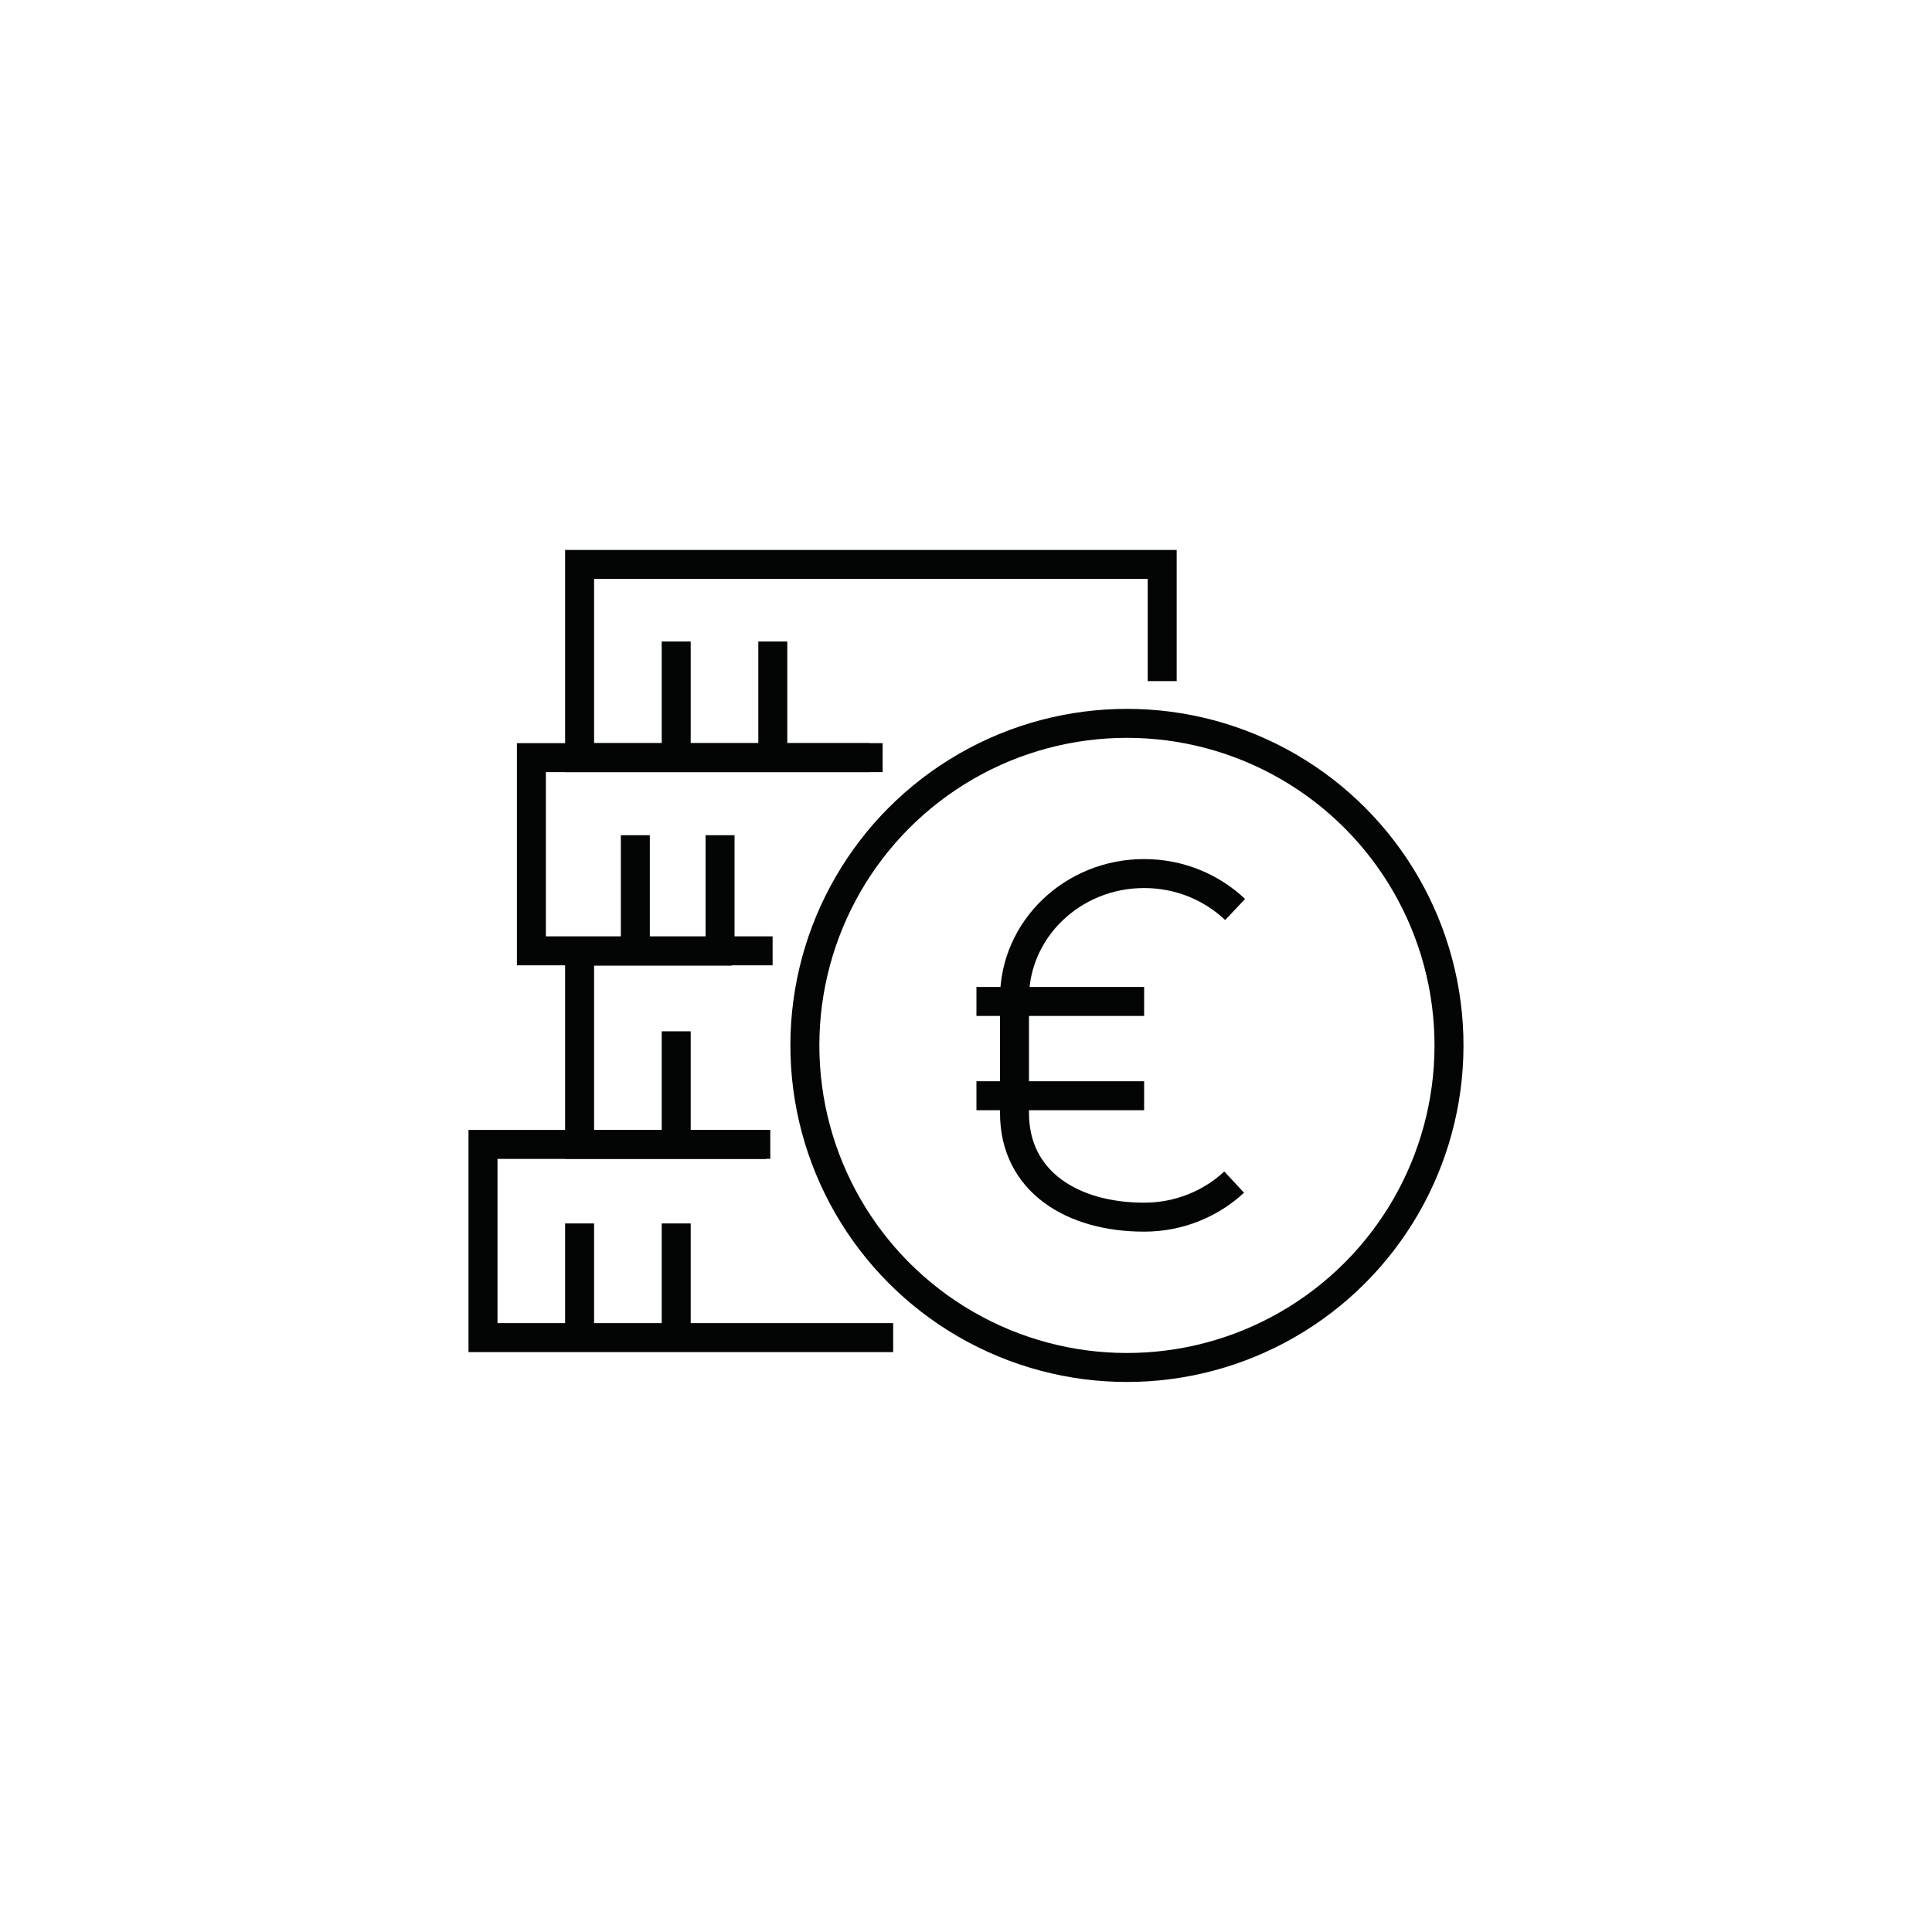 <?xml version="1.0" encoding="UTF-8"?>
<svg id="Icons" xmlns="http://www.w3.org/2000/svg" viewBox="0 0 200 200">
  <defs>
    <style>
      .cls-1 {
        fill: none;
        stroke: #030505;
        stroke-miterlimit: 10;
        stroke-width: 3px;
      }
    </style>
  </defs>
  <polyline class="cls-1" points="91.37 78.43 60 78.43 60 58.43 120.31 58.43 120.31 70.51"/>
  <polyline class="cls-1" points="90 78.43 55.01 78.43 55.01 98.43 79.98 98.43"/>
  <polyline class="cls-1" points="79.28 118.47 50 118.47 50 138.47 92.46 138.47"/>
  <polyline class="cls-1" points="75.74 98.46 60 98.46 60 118.46 79.74 118.46"/>
  <line class="cls-1" x1="70" y1="66.41" x2="70" y2="78.41"/>
  <line class="cls-1" x1="80" y1="66.41" x2="80" y2="78.41"/>
  <line class="cls-1" x1="74.54" y1="86.46" x2="74.54" y2="98.46"/>
  <line class="cls-1" x1="70" y1="126.65" x2="70" y2="138.65"/>
  <line class="cls-1" x1="70" y1="106.76" x2="70" y2="118.76"/>
  <line class="cls-1" x1="60" y1="126.65" x2="60" y2="138.65"/>
  <line class="cls-1" x1="65.77" y1="86.46" x2="65.77" y2="98.46"/>
  <circle class="cls-1" cx="116.66" cy="108.22" r="33.34" transform="translate(-3.36 3.74) rotate(-1.81)"/>
  <path class="cls-1" d="M127.76,122.37c-2.42,2.25-5.71,3.63-9.32,3.63-7.41,0-13.42-3.66-13.42-10.79v-11.87c0-7.13,6.01-12.91,13.42-12.91,3.67,0,6.99,1.42,9.42,3.72"/>
  <line class="cls-1" x1="101.08" y1="103.67" x2="118.44" y2="103.67"/>
  <line class="cls-1" x1="101.08" y1="113.43" x2="118.44" y2="113.43"/>
</svg>
